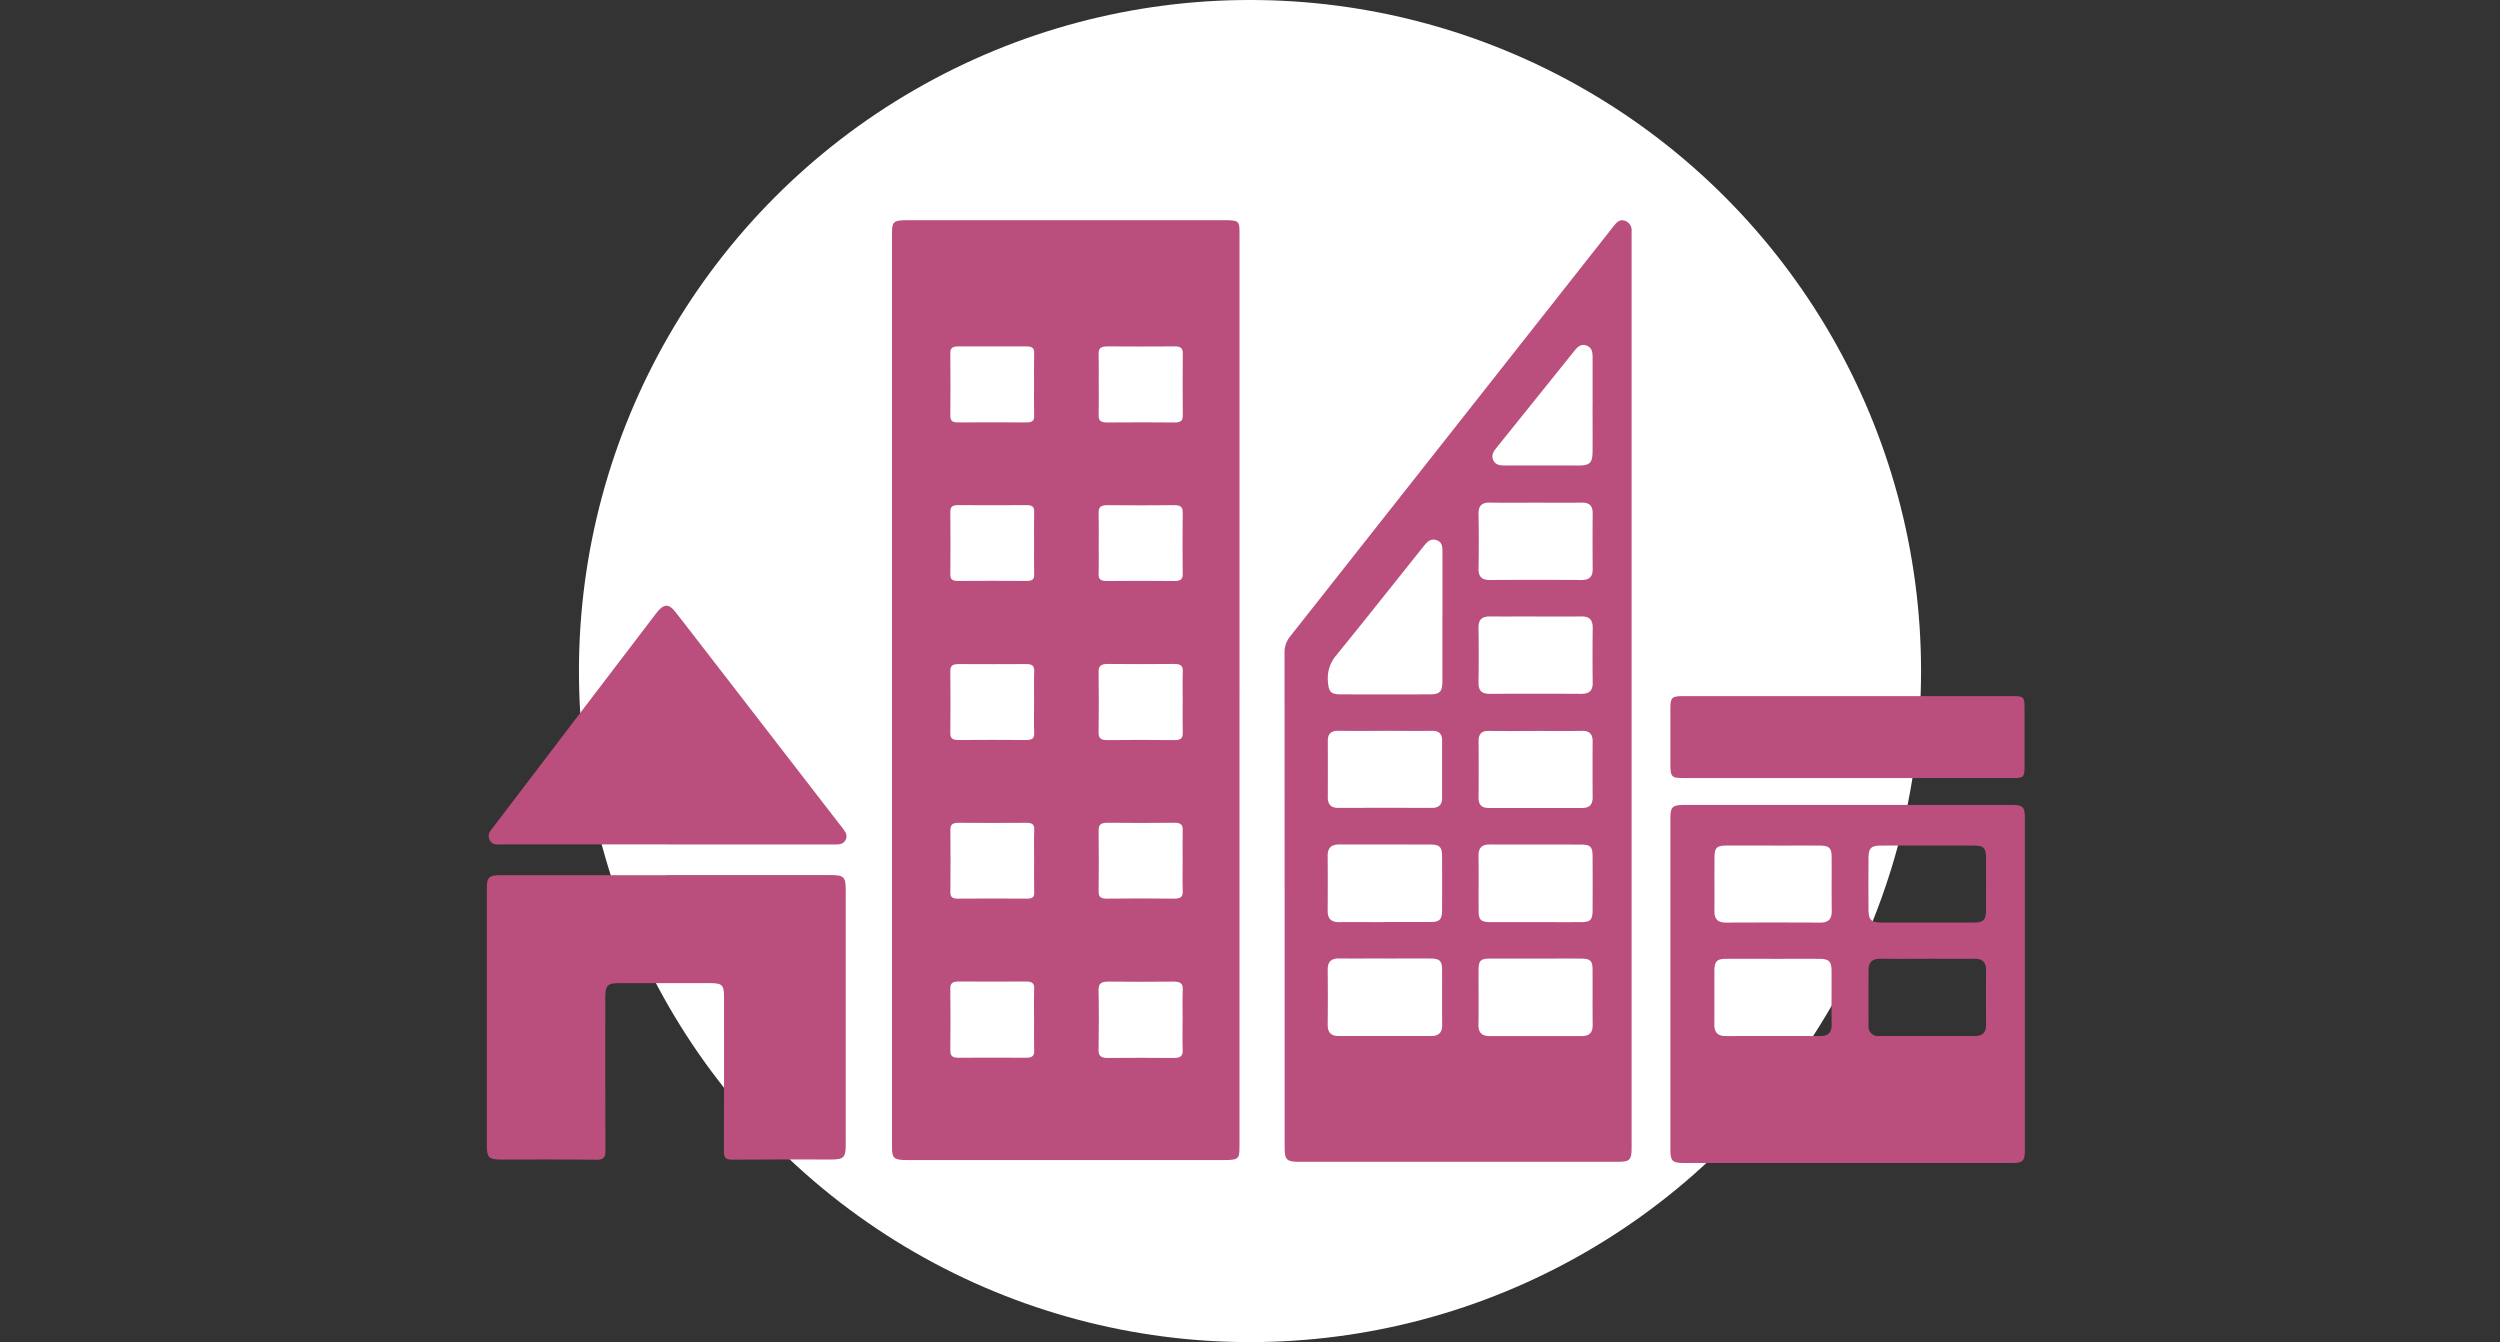 <svg xmlns="http://www.w3.org/2000/svg" xmlns:xlink="http://www.w3.org/1999/xlink" width="190" height="102" viewBox="0 0 190 102">
  <rect x="0" y="0" width="190" height="102" fill="#333333" stroke="none"/>
  <defs>
    <clipPath id="clip-path">
      <rect id="Rectángulo_291709" data-name="Rectángulo 291709" width="116.89" height="75.39" transform="translate(0 12)" fill="#ba4f7e"/>
    </clipPath>
  </defs>
  <g id="Grupo_874884" data-name="Grupo 874884" transform="translate(-1020 -5077)">
    <circle id="Elipse_5467" data-name="Elipse 5467" cx="51" cy="51" r="51" transform="translate(1064 5077)" fill="#fff"/>
    <g id="Grupo_874856" data-name="Grupo 874856" transform="translate(1057 5078)">
      <g id="Grupo_874855" data-name="Grupo 874855" clip-path="url(#clip-path)">
        <path id="Trazado_596051" data-name="Trazado 596051" d="M138.23,35.717V70.449c0,.906-.092.981-1.205.981H113c-1.029,0-1.178-.121-1.178-.97q0-34.759,0-69.519c0-.828.137-.941,1.132-.941h24.16c1.046,0,1.119.062,1.119.93q0,17.393,0,34.786m-10.7-23.258c0,.792.016,1.584-.007,2.375-.012.394.162.545.651.54q2.568-.023,5.137,0c.47,0,.61-.158.607-.517-.012-1.583-.014-3.167,0-4.75,0-.369-.151-.518-.609-.515q-2.569.017-5.137,0c-.486,0-.662.154-.651.547.023.773.007,1.547.007,2.321m6.383,24.179c0-.794-.019-1.588.008-2.381.014-.407-.186-.536-.661-.532-1.673.014-3.345.018-5.018,0-.552-.006-.727.164-.721.606.023,1.533.02,3.066,0,4.6-.005.407.134.588.671.582q2.541-.03,5.084,0c.505.006.652-.161.642-.545-.021-.775-.006-1.551-.006-2.327m-11.292-.006c0-.793-.018-1.587.008-2.379.012-.369-.139-.525-.6-.522q-2.573.015-5.146,0c-.439,0-.632.123-.629.5q.024,2.379,0,4.758c0,.366.142.518.606.514q2.573-.021,5.146,0c.447,0,.634-.111.621-.5-.027-.792-.008-1.586-.008-2.379m0-24.113c0-.811-.015-1.622.007-2.433.01-.35-.151-.489-.572-.488q-2.606.01-5.212,0c-.416,0-.59.13-.588.482q.019,2.406,0,4.812c0,.347.151.484.578.481q2.606-.016,5.212,0c.421,0,.59-.119.581-.475-.022-.793-.007-1.586-.007-2.379m0,48.247c0-.793-.019-1.587.008-2.38.013-.373-.149-.523-.6-.521q-2.574.013-5.149,0c-.443,0-.626.133-.623.511q.025,2.38,0,4.76c0,.366.152.524.611.522q2.574-.015,5.149,0c.458,0,.623-.141.613-.513-.023-.793-.007-1.587-.007-2.38m0-36.192c0-.811-.014-1.622.007-2.432.009-.349-.148-.484-.575-.482q-2.605.015-5.211,0c-.424,0-.587.132-.585.48q.017,2.406,0,4.811c0,.351.156.474.581.471q2.605-.019,5.211,0c.423,0,.59-.112.58-.469-.023-.792-.007-1.586-.007-2.379m4.909,0c0,.775.018,1.55-.008,2.324-.013.4.163.536.652.53q2.539-.027,5.078,0c.475,0,.669-.109.664-.518-.02-1.567-.016-3.135,0-4.7,0-.382-.14-.552-.643-.547q-2.539.027-5.078,0c-.54-.006-.681.188-.67.588.022.774.006,1.549.007,2.324m6.378,24.1c0-.775-.013-1.55.006-2.324.009-.38-.133-.555-.639-.55q-2.539.027-5.078,0c-.537-.006-.678.182-.674.586q.025,2.324,0,4.648c0,.4.155.539.648.533,1.692-.019,3.386-.023,5.077,0,.544.008.681-.167.667-.571-.025-.774-.007-1.549-.007-2.324m-11.287.064c0-.811-.018-1.622.008-2.433.012-.38-.165-.507-.617-.5q-2.572.019-5.145,0c-.465,0-.613.15-.61.515q.021,2.379,0,4.758c0,.333.108.494.557.49q2.638-.02,5.277,0c.4,0,.544-.12.536-.447-.019-.793-.006-1.586-.006-2.379m11.287,12.044c0-.775-.026-1.551.01-2.325.021-.461-.208-.593-.736-.587q-2.441.026-4.882,0c-.552-.007-.79.125-.781.614.029,1.532.026,3.064,0,4.6-.007.459.217.595.744.589q2.474-.025,4.948,0c.509.005.715-.138.7-.563-.025-.775-.007-1.55-.007-2.325" transform="translate(-81.029 15.735)" fill="#ba4f7e"/>
        <path id="Trazado_596052" data-name="Trazado 596052" d="M246.545,93q0,17.266,0,34.532c0,1.07-.1,1.177-1.161,1.177H221.353c-1.049,0-1.178-.128-1.178-1.169q0-18.751-.009-37.5a1.911,1.911,0,0,1,.43-1.265q12.308-15.595,24.6-31.2c.218-.277.447-.51.826-.392a.775.775,0,0,1,.522.829c0,.2,0,.4,0,.594V93M232.17,87.3c0-1.627,0-3.253,0-4.88,0-.383.017-.776-.418-.946-.459-.18-.735.107-1,.434-2.206,2.765-4.406,5.536-6.633,8.284a2.679,2.679,0,0,0-.658,1.989c.058.789.2,1,.963,1q3.4.012,6.792,0c.762,0,.946-.207.948-1q0-2.44,0-4.88m-4.41,23.183c1.165,0,2.329,0,3.494,0,.707,0,.889-.189.892-.9q.009-2.044,0-4.088c0-.712-.185-.9-.9-.9-2.307-.006-4.614,0-6.922-.006-.615,0-.878.275-.873.879q.016,2.077,0,4.153c-.005.612.27.879.879.872,1.142-.015,2.285,0,3.428,0m11.441,0c1.164,0,2.329.006,3.493,0,.726,0,.889-.167.893-.9q.012-2.043,0-4.087c0-.739-.164-.905-.886-.907-2.307-.006-4.614,0-6.921-.007-.613,0-.872.253-.863.873.021,1.384,0,2.768.009,4.153,0,.713.169.87.913.874,1.12.006,2.241,0,3.361,0M227.823,95.957c-1.186,0-2.373.013-3.559-.006-.555-.009-.812.219-.81.776q.011,2.142,0,4.284c0,.546.252.8.8.8q3.559-.011,7.118,0c.515,0,.772-.235.771-.758q-.005-2.175,0-4.35c0-.516-.235-.756-.767-.749-1.186.016-2.372,0-3.559,0m-.012,17.3c-1.164,0-2.329.011-3.493,0-.616-.008-.873.267-.866.878q.024,2.076,0,4.153c-.007.583.25.861.82.862q3.526,0,7.053,0c.569,0,.835-.268.829-.853-.015-1.384,0-2.769-.007-4.153,0-.71-.175-.878-.908-.883-1.142-.007-2.285,0-3.427,0m11.461-34.643c-1.164,0-2.328.014-3.491-.006-.612-.01-.875.233-.864.86q.036,2.075,0,4.15c-.01.619.245.875.86.871q3.491-.019,6.982,0c.589,0,.836-.259.832-.835-.01-1.405-.012-2.811,0-4.216.006-.583-.242-.838-.83-.829-1.163.018-2.327.005-3.491.005m.023,8.646c-1.166,0-2.333.01-3.5,0-.6-.007-.889.224-.879.858q.033,2.079,0,4.159c-.011.627.248.868.863.865q3.465-.021,6.931,0c.6,0,.894-.215.885-.848-.019-1.386-.017-2.773,0-4.159.007-.61-.246-.886-.867-.876-1.144.018-2.288.005-3.432.005m-.027,8.7c-1.188,0-2.375.013-3.563-.006-.568-.009-.79.243-.785.795.013,1.429.01,2.859,0,4.289,0,.521.232.773.754.773q3.563,0,7.125,0c.559,0,.793-.269.79-.812-.007-1.408-.01-2.815,0-4.223,0-.579-.228-.838-.829-.826-1.165.025-2.331.007-3.5.007m.038,17.3c-1.144,0-2.288,0-3.432,0-.807,0-.944.132-.947.906-.006,1.364.016,2.729-.009,4.093-.012.62.248.893.853.892q3.5,0,7,0c.573,0,.835-.267.828-.853-.016-1.386,0-2.773-.008-4.159,0-.728-.161-.873-.914-.878-1.122-.007-2.244,0-3.367,0m4.283-42.1q0-1.779,0-3.558c0-.387-.023-.767-.455-.93s-.7.111-.941.415q-2.949,3.672-5.9,7.341c-.232.288-.425.589-.251.957s.533.4.9.4c1.867-.008,3.734,0,5.6,0,.837,0,1.037-.2,1.044-1.058.01-1.186,0-2.372,0-3.558" transform="translate(-159.542 -41.411)" fill="#ba4f7e"/>
        <path id="Trazado_596053" data-name="Trazado 596053" d="M326.662,232.073q0-6.237,0-12.474c0-.923.136-1.064,1.072-1.065q12.406,0,24.812,0c.934,0,1.057.131,1.057,1.068q0,12.539,0,25.079c0,.937-.121,1.065-1.06,1.065q-12.406,0-24.813,0c-.932,0-1.068-.142-1.068-1.068q0-6.3,0-12.606m19.545-1.846c-1.188,0-2.376.012-3.564-.005-.6-.009-.92.237-.922.846,0,1.408-.006,2.816,0,4.224a.725.725,0,0,0,.823.805q3.63,0,7.26,0c.563,0,.853-.252.849-.84q-.016-2.079,0-4.158c0-.608-.275-.881-.884-.875-1.188.013-2.376,0-3.564,0m-.049-2.754c1.188,0,2.375.006,3.563,0,.742,0,.926-.193.93-.944q.009-1.98,0-3.959c0-.763-.178-.943-.926-.944q-3.53-.008-7.06,0c-.742,0-.936.192-.943.939q-.016,1.98,0,3.959c.006.738.214.945.938.949,1.166.007,2.331,0,3.5,0M334.5,221.621c-1.187,0-2.375,0-3.563,0-.744,0-.915.159-.921.878-.012,1.364,0,2.727-.007,4.091-.005.6.243.889.865.886q3.6-.017,7.191,0c.618,0,.868-.278.861-.886-.017-1.364,0-2.727-.008-4.091,0-.7-.186-.873-.921-.876-1.166-.006-2.331,0-3.5,0m-.07,8.605c-1.166,0-2.331-.006-3.5,0-.728,0-.912.178-.918.891-.011,1.364.006,2.727-.007,4.091-.006.607.258.89.868.889q3.6-.01,7.191,0c.6,0,.868-.28.859-.894-.021-1.341,0-2.683-.008-4.025,0-.75-.189-.945-.926-.949-1.187-.008-2.375,0-3.563,0" transform="translate(-236.713 -158.358)" fill="#ba4f7e"/>
        <path id="Trazado_596054" data-name="Trazado 596054" d="M13.669,237.892H26.076c1.067,0,1.2.12,1.2,1.156q0,9.67,0,19.339c0,.965-.157,1.122-1.105,1.122-2.508,0-5.016-.012-7.524.012-.5,0-.633-.142-.631-.634.019-3.894.011-7.788.01-11.683,0-.979-.126-1.1-1.1-1.1h-6.8c-.977,0-1.122.148-1.123,1.156,0,3.85-.01,7.7.011,11.551,0,.528-.108.721-.68.714-2.442-.031-4.884-.01-7.326-.015-.839,0-1.007-.172-1.008-1q0-9.8,0-19.6c0-.843.159-1.007,1-1.008q6.336,0,12.671,0" transform="translate(0 -172.386)" fill="#ba4f7e"/>
        <path id="Trazado_596055" data-name="Trazado 596055" d="M14.081,181.679q-6.236,0-12.471,0c-.385,0-.825.1-1.038-.367-.191-.422.107-.708.329-1q6.092-8,12.19-16c.08-.1.161-.209.245-.311.513-.615.87-.619,1.375.025,1.058,1.35,2.1,2.71,3.151,4.067q4.679,6.054,9.357,12.109a4.17,4.17,0,0,1,.387.533.607.607,0,0,1-.463.935,3.832,3.832,0,0,1-.593.013H14.081" transform="translate(-0.371 -118.506)" fill="#ba4f7e"/>
        <path id="Trazado_596056" data-name="Trazado 596056" d="M340.108,194.722H327.7c-.957,0-1.038-.083-1.039-1.065,0-1.408,0-2.816,0-4.224,0-.834.112-.94.964-.94q12.539,0,25.079,0c.8,0,.871.069.873.865q0,2.244,0,4.488c0,.8-.071.874-.865.875q-6.3,0-12.606,0" transform="translate(-236.712 -136.589)" fill="#ba4f7e"/>
      </g>
    </g>
    <rect id="Rectángulo_291777" data-name="Rectángulo 291777" width="190" height="102" transform="translate(1020 5077)" fill="none"/>
  </g>
</svg>
